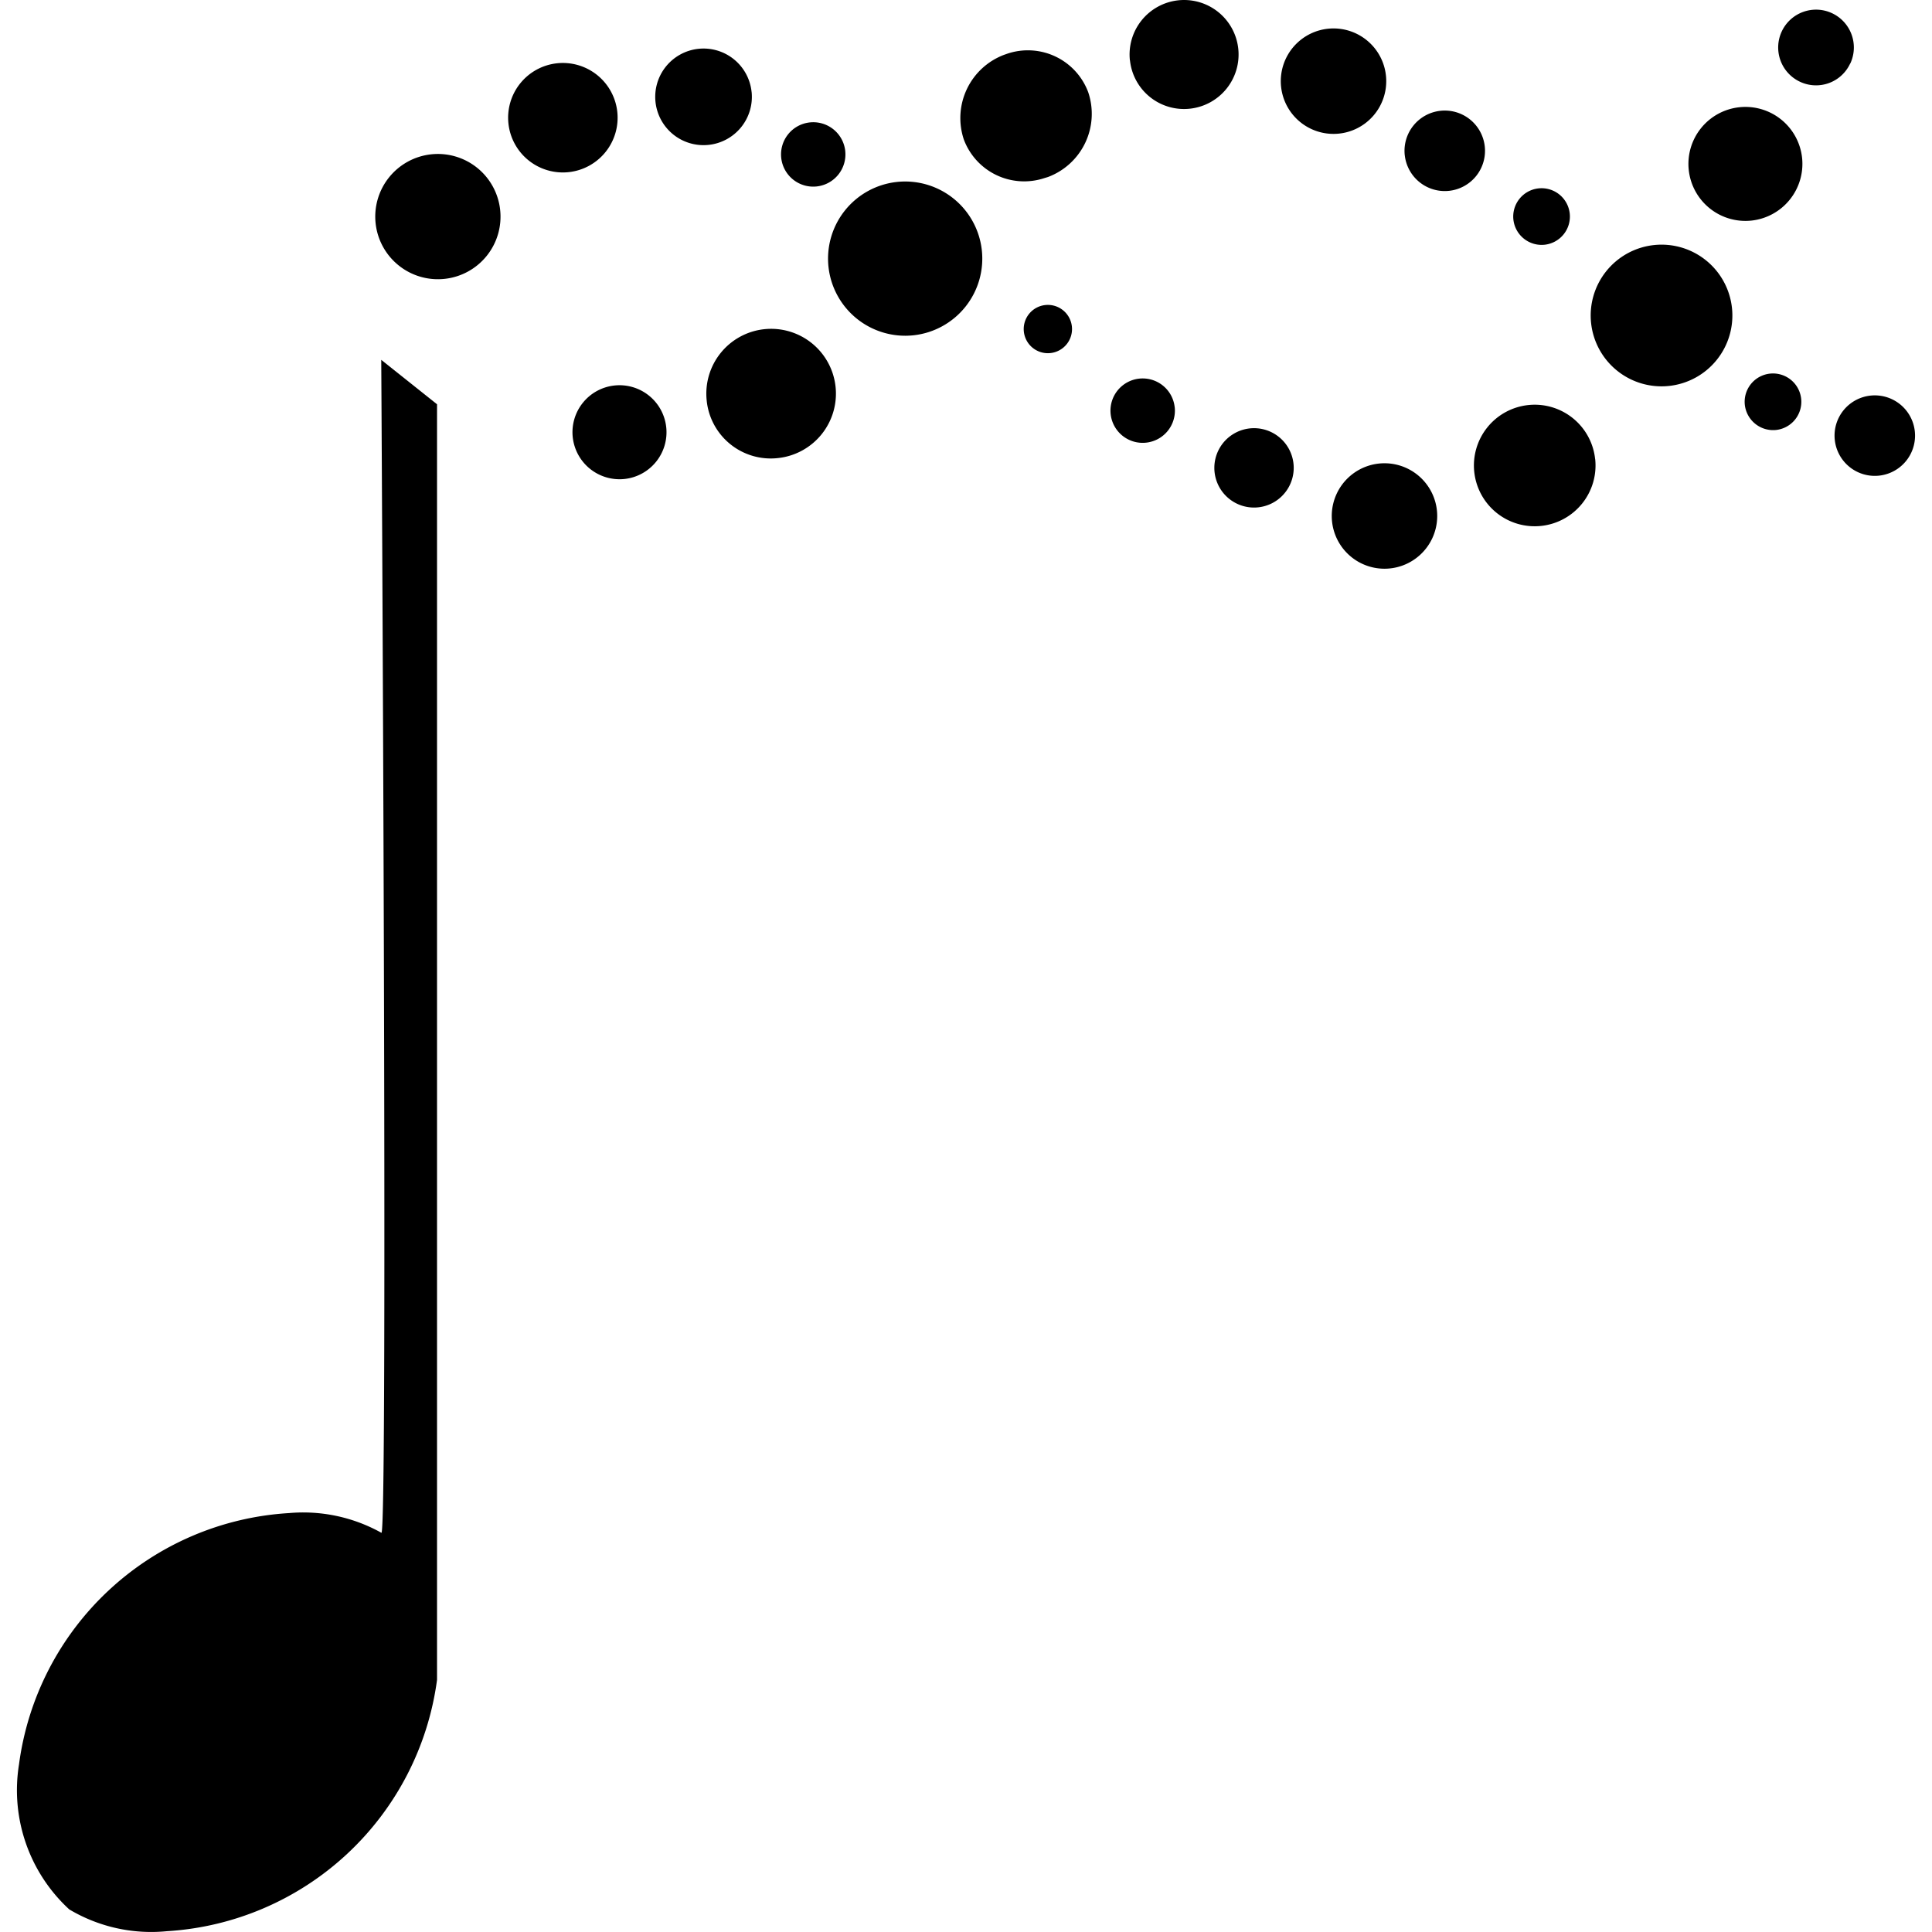 <svg role="img" viewBox="0 0 24 24" xmlns="http://www.w3.org/2000/svg"><title>Bioconductor icon</title><path d="M21.515 3.824a.88.88 0 10-.779.97.88.88 0 00.779-.97zM22.985.789a.47.47 0 10-.624.227.467.467 0 00.622-.226zM10.292 3.317a.958.958 0 111.057.848.959.959 0 01-1.057-.848zM10.5 1.875a.4.4 0 10-.354.441.4.4 0 00.354-.439zM19.815 5.7a.755.755 0 10-.669.833.755.755 0 00.67-.83zM17.793 6.685a.655.655 0 10-.87.319.655.655 0 00.87-.319zM21.675 5.031a.352.352 0 11.39.31.354.354 0 01-.39-.31zM18.8 2.729a.352.352 0 11.389.311.353.353 0 01-.389-.311zM17.45 1.925a.5.5 0 11.556.445.5.5 0 01-.555-.438zM16.045 1.406a.655.655 0 11.919.122.655.655 0 01-.919-.122zM14.036.75a.677.677 0 11.747.6.675.675 0 01-.746-.6zM12.975 2.212l.043-.013a.838.838 0 00.5-1.054.8.8 0 00-1.005-.478l-.04.014a.84.84 0 00-.5 1.052.8.8 0 001.002.479zM8.779 4.977a.805.805 0 11.888.713.8.8 0 01-.888-.712zM7.115 5.433a.584.584 0 11.644.517.585.585 0 01-.644-.517zM9.336 1.138A.6.6 0 108.8 1.8a.6.6 0 00.537-.657zM7.668 1.387a.68.68 0 10-.6.751.68.68 0 00.6-.751zM22.386 1.959a.708.708 0 10-.627.781.709.709 0 00.627-.781zM16.071 5.808a.493.493 0 100 .008zM14.592 5.055a.4.4 0 10-.356.444.4.4 0 00.357-.439zM13.315 4.053a.3.3 0 10-.267.333.3.3 0 00.267-.333zM4.736 4.47l.693.552v15.846a3.606 3.606 0 01-3.355 3.122 1.988 1.988 0 01-1.214-.271 2.011 2.011 0 01-.624-1.8 3.6 3.6 0 013.355-3.123 1.992 1.992 0 011.147.245c.084.042-.002-14.571-.002-14.571zM6.213 2.606a.778.778 0 10-.689.858.777.777 0 00.689-.857zM22.792 5.462a.5.5 0 11.556.446.5.5 0 01-.555-.438z"/></svg>
